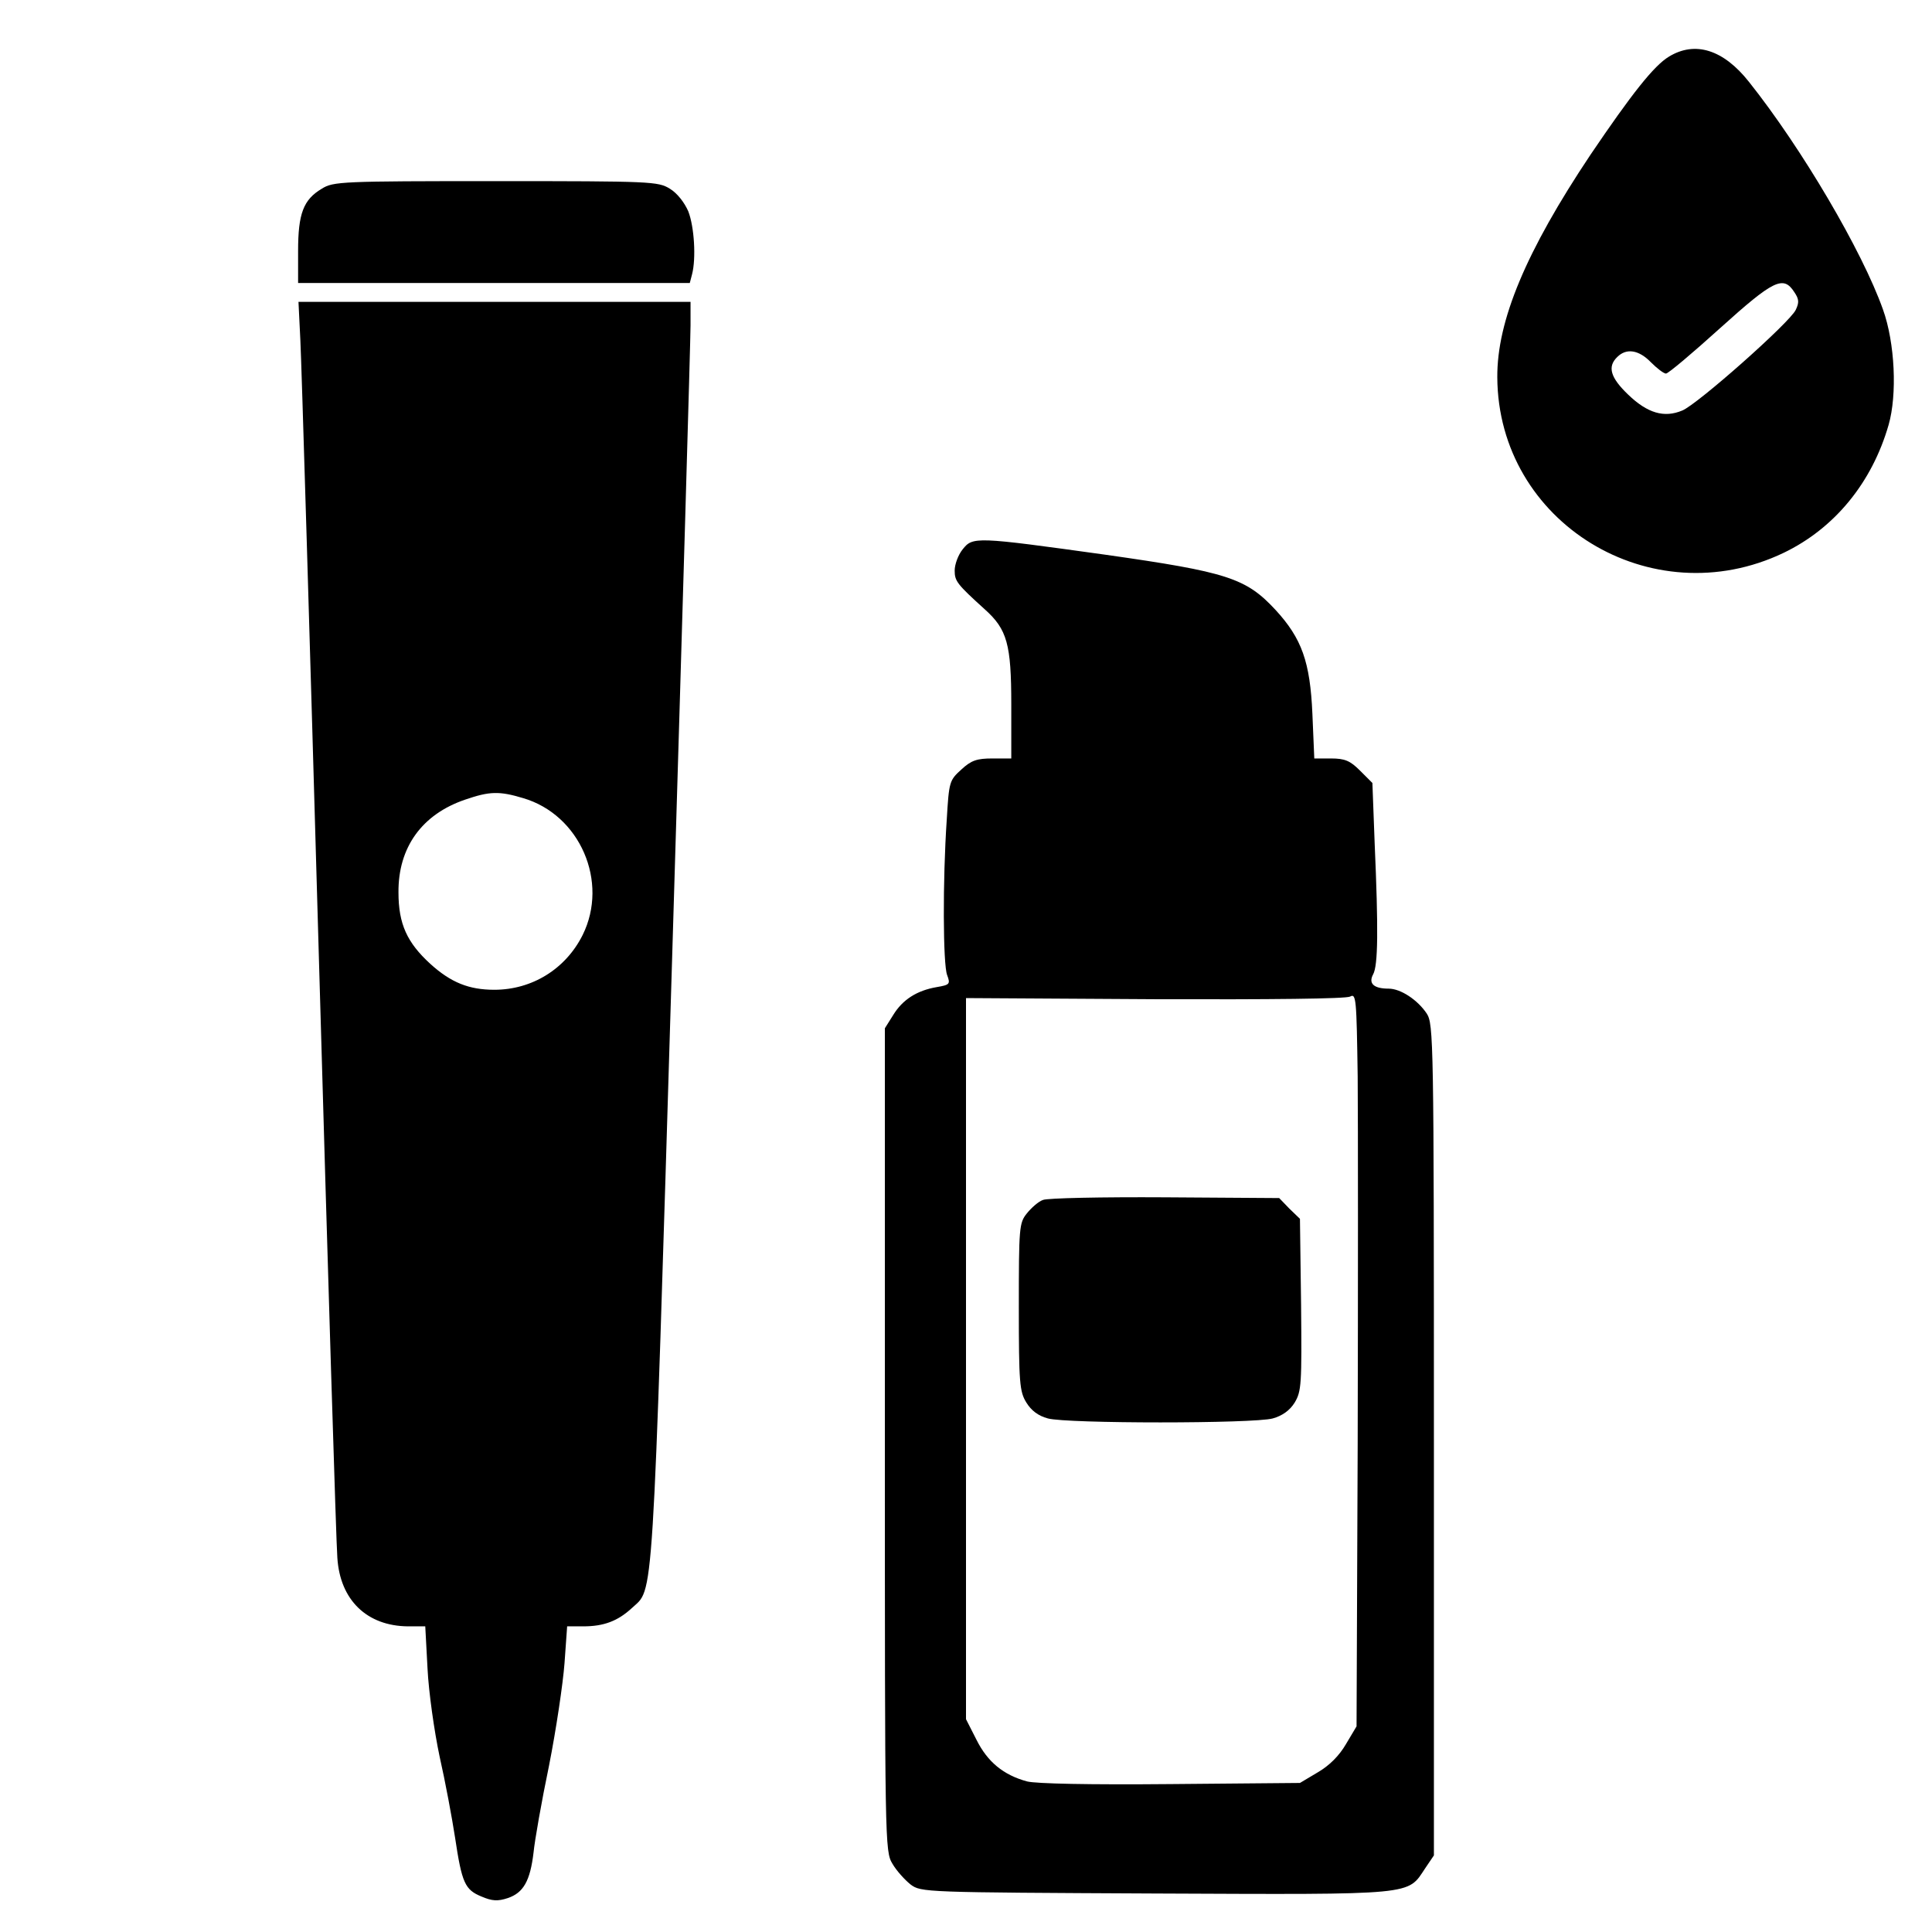 <svg xmlns="http://www.w3.org/2000/svg" width="682.667" height="682.667" version="1.0" viewBox="0 0 512 512"><path d="M442.3 15c-4 2.4-9.9 9.9-20.8 26-17.1 25.6-24.8 44-24.7 59 .2 38.5 40.8 63.3 75.9 46.5 13.5-6.5 23.4-18.6 27.8-33.9 2.3-8 1.7-21.7-1.5-30.6-5.5-15.5-21.5-42.7-35.5-60.3-6.8-8.6-14.3-10.9-21.2-6.7m33.2 62.4c1.3 1.9 1.3 2.8.4 4.7-1.5 3.3-26.1 25.1-30.1 26.7-4.8 2-9.2.7-14.3-4.2-4.7-4.5-5.6-7.4-2.9-10 2.4-2.4 5.7-1.9 8.9 1.4 1.6 1.6 3.4 3 4 3s7-5.4 14.3-12c14.2-12.8 16.8-14.1 19.7-9.6M85.3 50c-4.9 2.9-6.3 6.6-6.3 16.5V75h103.8l.6-2.3c1.1-4.2.6-12.6-1-16.7-1-2.3-2.9-4.8-4.9-6-3.1-1.9-4.8-2-46.1-2-40.8 0-43.1.1-46.1 2M79.6 90.2c.3 5.7 2.5 79.1 4.9 163.3 2.4 84.1 4.6 155.8 4.9 159.3.7 11.2 7.8 18.1 18.7 18.2h4.6l.6 11.2c.3 6.2 1.8 16.7 3.2 23.3 1.5 6.6 3.3 16.3 4.1 21.5 1.8 12 2.6 13.8 7 15.6 2.8 1.2 4.3 1.3 7 .4 4.1-1.4 5.9-4.5 6.8-12.1.3-3.1 2.1-13.4 4.1-23 1.9-9.6 3.7-21.8 4.1-27.1l.7-9.8h4.3c5.4 0 9.1-1.4 12.8-4.8 5.9-5.6 5.4 3.6 10.7-171.6 2.7-89.2 4.9-164.9 4.9-168.4V80H79.1zm59 121.3c15.1 4.4 22.8 22.2 15.8 36.3-4.5 9-13.4 14.5-23.4 14.5-6.7 0-11.5-1.9-17-6.9-6.1-5.6-8.4-10.5-8.4-18.9-.1-11.9 6.2-20.7 17.7-24.6 6.4-2.2 9-2.3 15.3-.4M255.1 145.6c-1.2 1.5-2.1 4-2.1 5.6 0 2.8.6 3.6 8 10.3 5.9 5.3 7 9.2 7 25.2V201h-5c-4.1 0-5.6.5-8.2 2.9-3.2 2.9-3.3 3.2-3.9 13.3-1.1 16.2-1 38.4.1 41.2.9 2.4.7 2.6-2.8 3.2-5.2.9-9 3.3-11.5 7.4l-2.2 3.5v109c0 107.2 0 109.1 2 112.4 1.1 1.9 3.3 4.3 4.8 5.5 2.8 2.1 3.6 2.1 65 2.4 69.4.3 66.6.5 71.4-6.7l2.3-3.4V381.6c0-106.2-.1-110.2-1.9-113-2.4-3.6-6.9-6.6-10.1-6.6-4 0-5.4-1.4-4.1-3.8s1.4-11.8.4-34.7l-.6-16-3.3-3.3c-2.6-2.6-4-3.2-7.7-3.2h-4.4l-.5-11.8c-.6-13.8-2.8-20-9.8-27.6-7.8-8.4-12.7-10-45.1-14.6-34.5-4.8-35.1-4.8-37.8-1.4m104.7 236.9-.3 75-2.8 4.7c-1.8 3.1-4.4 5.7-7.5 7.5l-4.7 2.8-34.2.3c-21.7.2-35.7-.1-38.1-.7-6.3-1.7-10.5-5.2-13.4-11l-2.8-5.5V264.5l50 .3c30.6.1 50.7-.1 51.8-.7 1.6-.9 1.7.6 2 21.2.1 12.2.1 55.9 0 97.2"/><path d="M276.4 318c-1.2.4-3.1 2.1-4.3 3.6-2 2.5-2.1 3.7-2.1 24.8 0 20.1.2 22.4 2 25.3 1.3 2.1 3.1 3.5 5.7 4.2 5 1.4 54.6 1.4 59.6 0 2.5-.7 4.5-2.1 5.8-4.2 1.8-3 1.9-4.8 1.7-25.9l-.3-22.8-2.8-2.7-2.7-2.8-30.3-.2c-16.6-.1-31.2.2-32.3.7"/></svg>